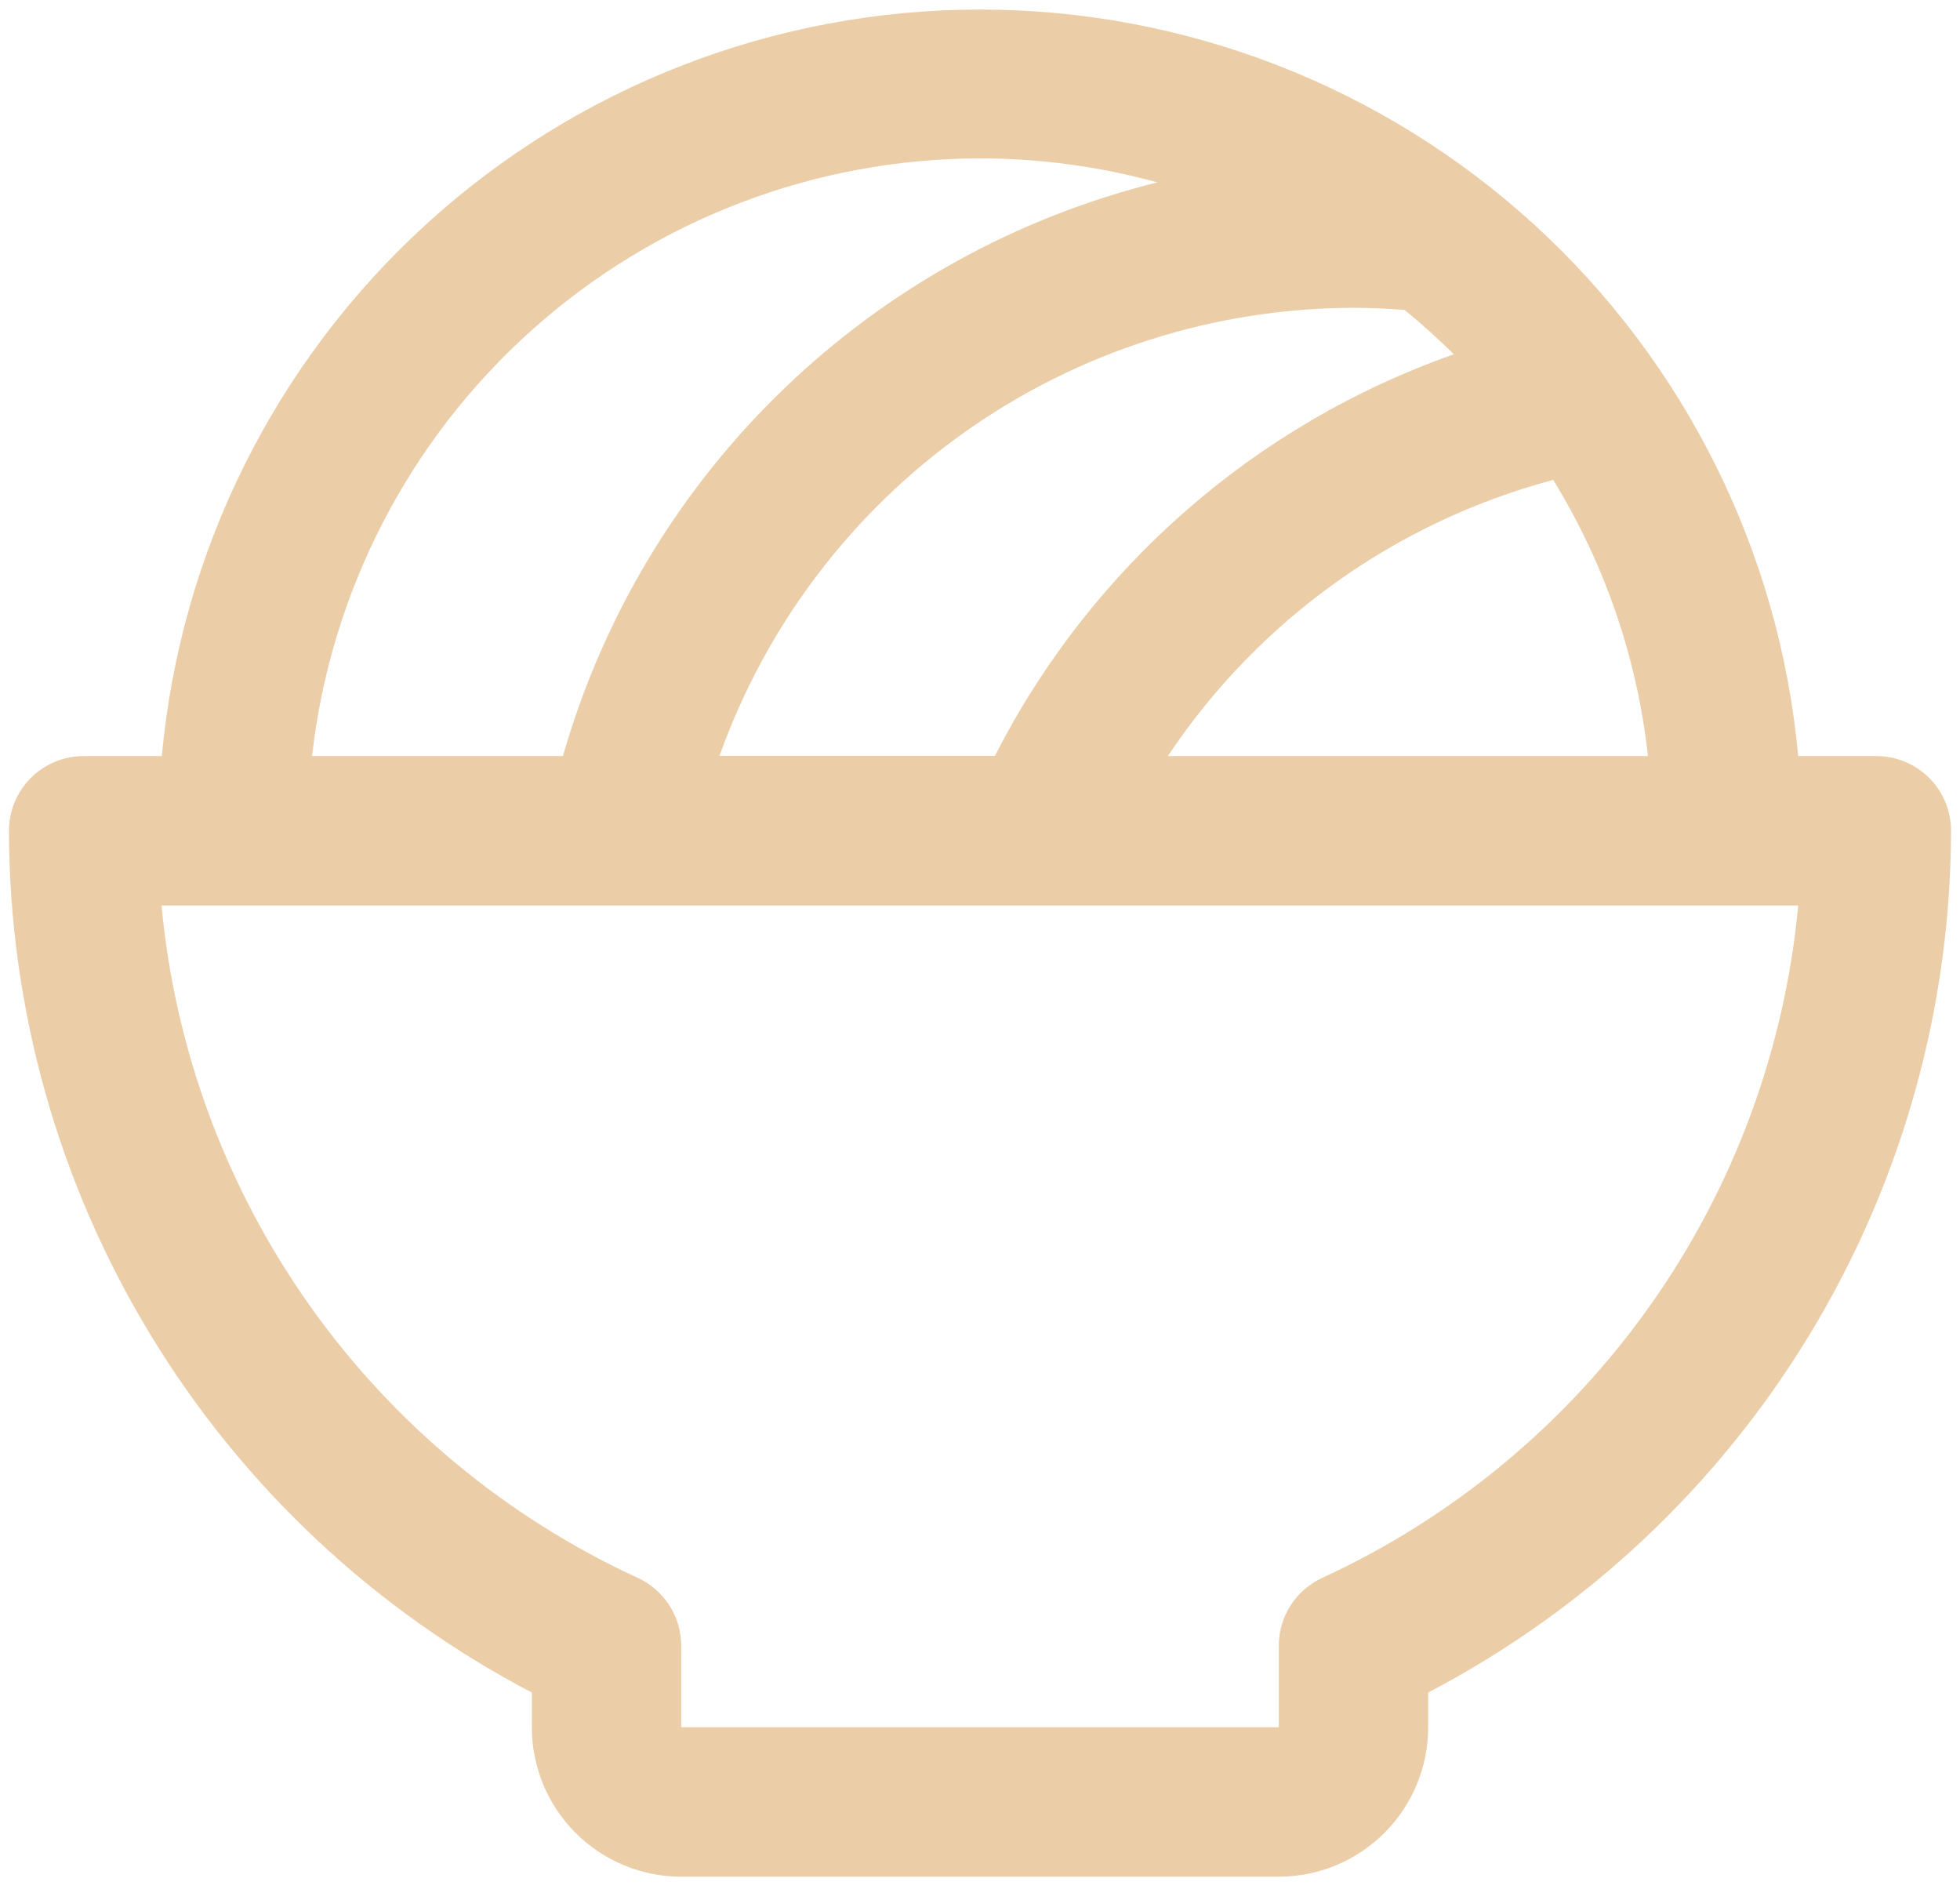 <svg width="82" height="79" viewBox="0 0 82 79" fill="none" xmlns="http://www.w3.org/2000/svg">
<path d="M78.5 31.625H75.231C74.445 23.089 70.499 15.155 64.167 9.378C57.834 3.601 49.572 0.399 41 0.399C32.428 0.399 24.166 3.601 17.833 9.378C11.501 15.155 7.555 23.089 6.77 31.625H3.5C2.671 31.625 1.876 31.954 1.29 32.54C0.704 33.126 0.375 33.921 0.375 34.75C0.389 42.182 2.434 49.468 6.289 55.822C10.145 62.175 15.664 67.353 22.25 70.797V72.25C22.25 73.908 22.909 75.497 24.081 76.669C25.253 77.841 26.842 78.5 28.5 78.5H53.5C55.158 78.5 56.747 77.841 57.919 76.669C59.092 75.497 59.75 73.908 59.75 72.25V70.797C66.336 67.353 71.855 62.175 75.71 55.822C79.566 49.468 81.611 42.182 81.625 34.75C81.625 33.921 81.296 33.126 80.71 32.54C80.124 31.954 79.329 31.625 78.5 31.625ZM68.945 31.625H48.859C52.648 25.941 58.38 21.834 64.981 20.074C67.139 23.585 68.493 27.529 68.945 31.625ZM58.766 12.965C59.482 13.551 60.168 14.169 60.824 14.82C52.505 17.747 45.631 23.761 41.625 31.617H30.102C32.055 26.142 35.651 21.404 40.398 18.049C45.145 14.695 50.812 12.888 56.625 12.875C57.34 12.875 58.055 12.91 58.766 12.965ZM41 6.625C43.508 6.627 46.004 6.964 48.422 7.629C42.533 9.09 37.133 12.077 32.767 16.29C28.4 20.503 25.221 25.792 23.551 31.625H13.055C13.83 24.753 17.107 18.407 22.261 13.797C27.414 9.186 34.085 6.633 41 6.625ZM55.32 66C54.775 66.251 54.314 66.653 53.991 67.158C53.668 67.664 53.498 68.252 53.5 68.852V72.25H28.5V68.852C28.502 68.252 28.332 67.664 28.009 67.158C27.686 66.653 27.225 66.251 26.68 66C21.184 63.471 16.45 59.541 12.954 54.605C9.457 49.668 7.32 43.898 6.758 37.875H75.231C74.669 43.897 72.534 49.666 69.04 54.602C65.545 59.539 60.814 63.469 55.32 66Z" fill="#DEAD6F" fill-opacity="0.6"/>
</svg>
